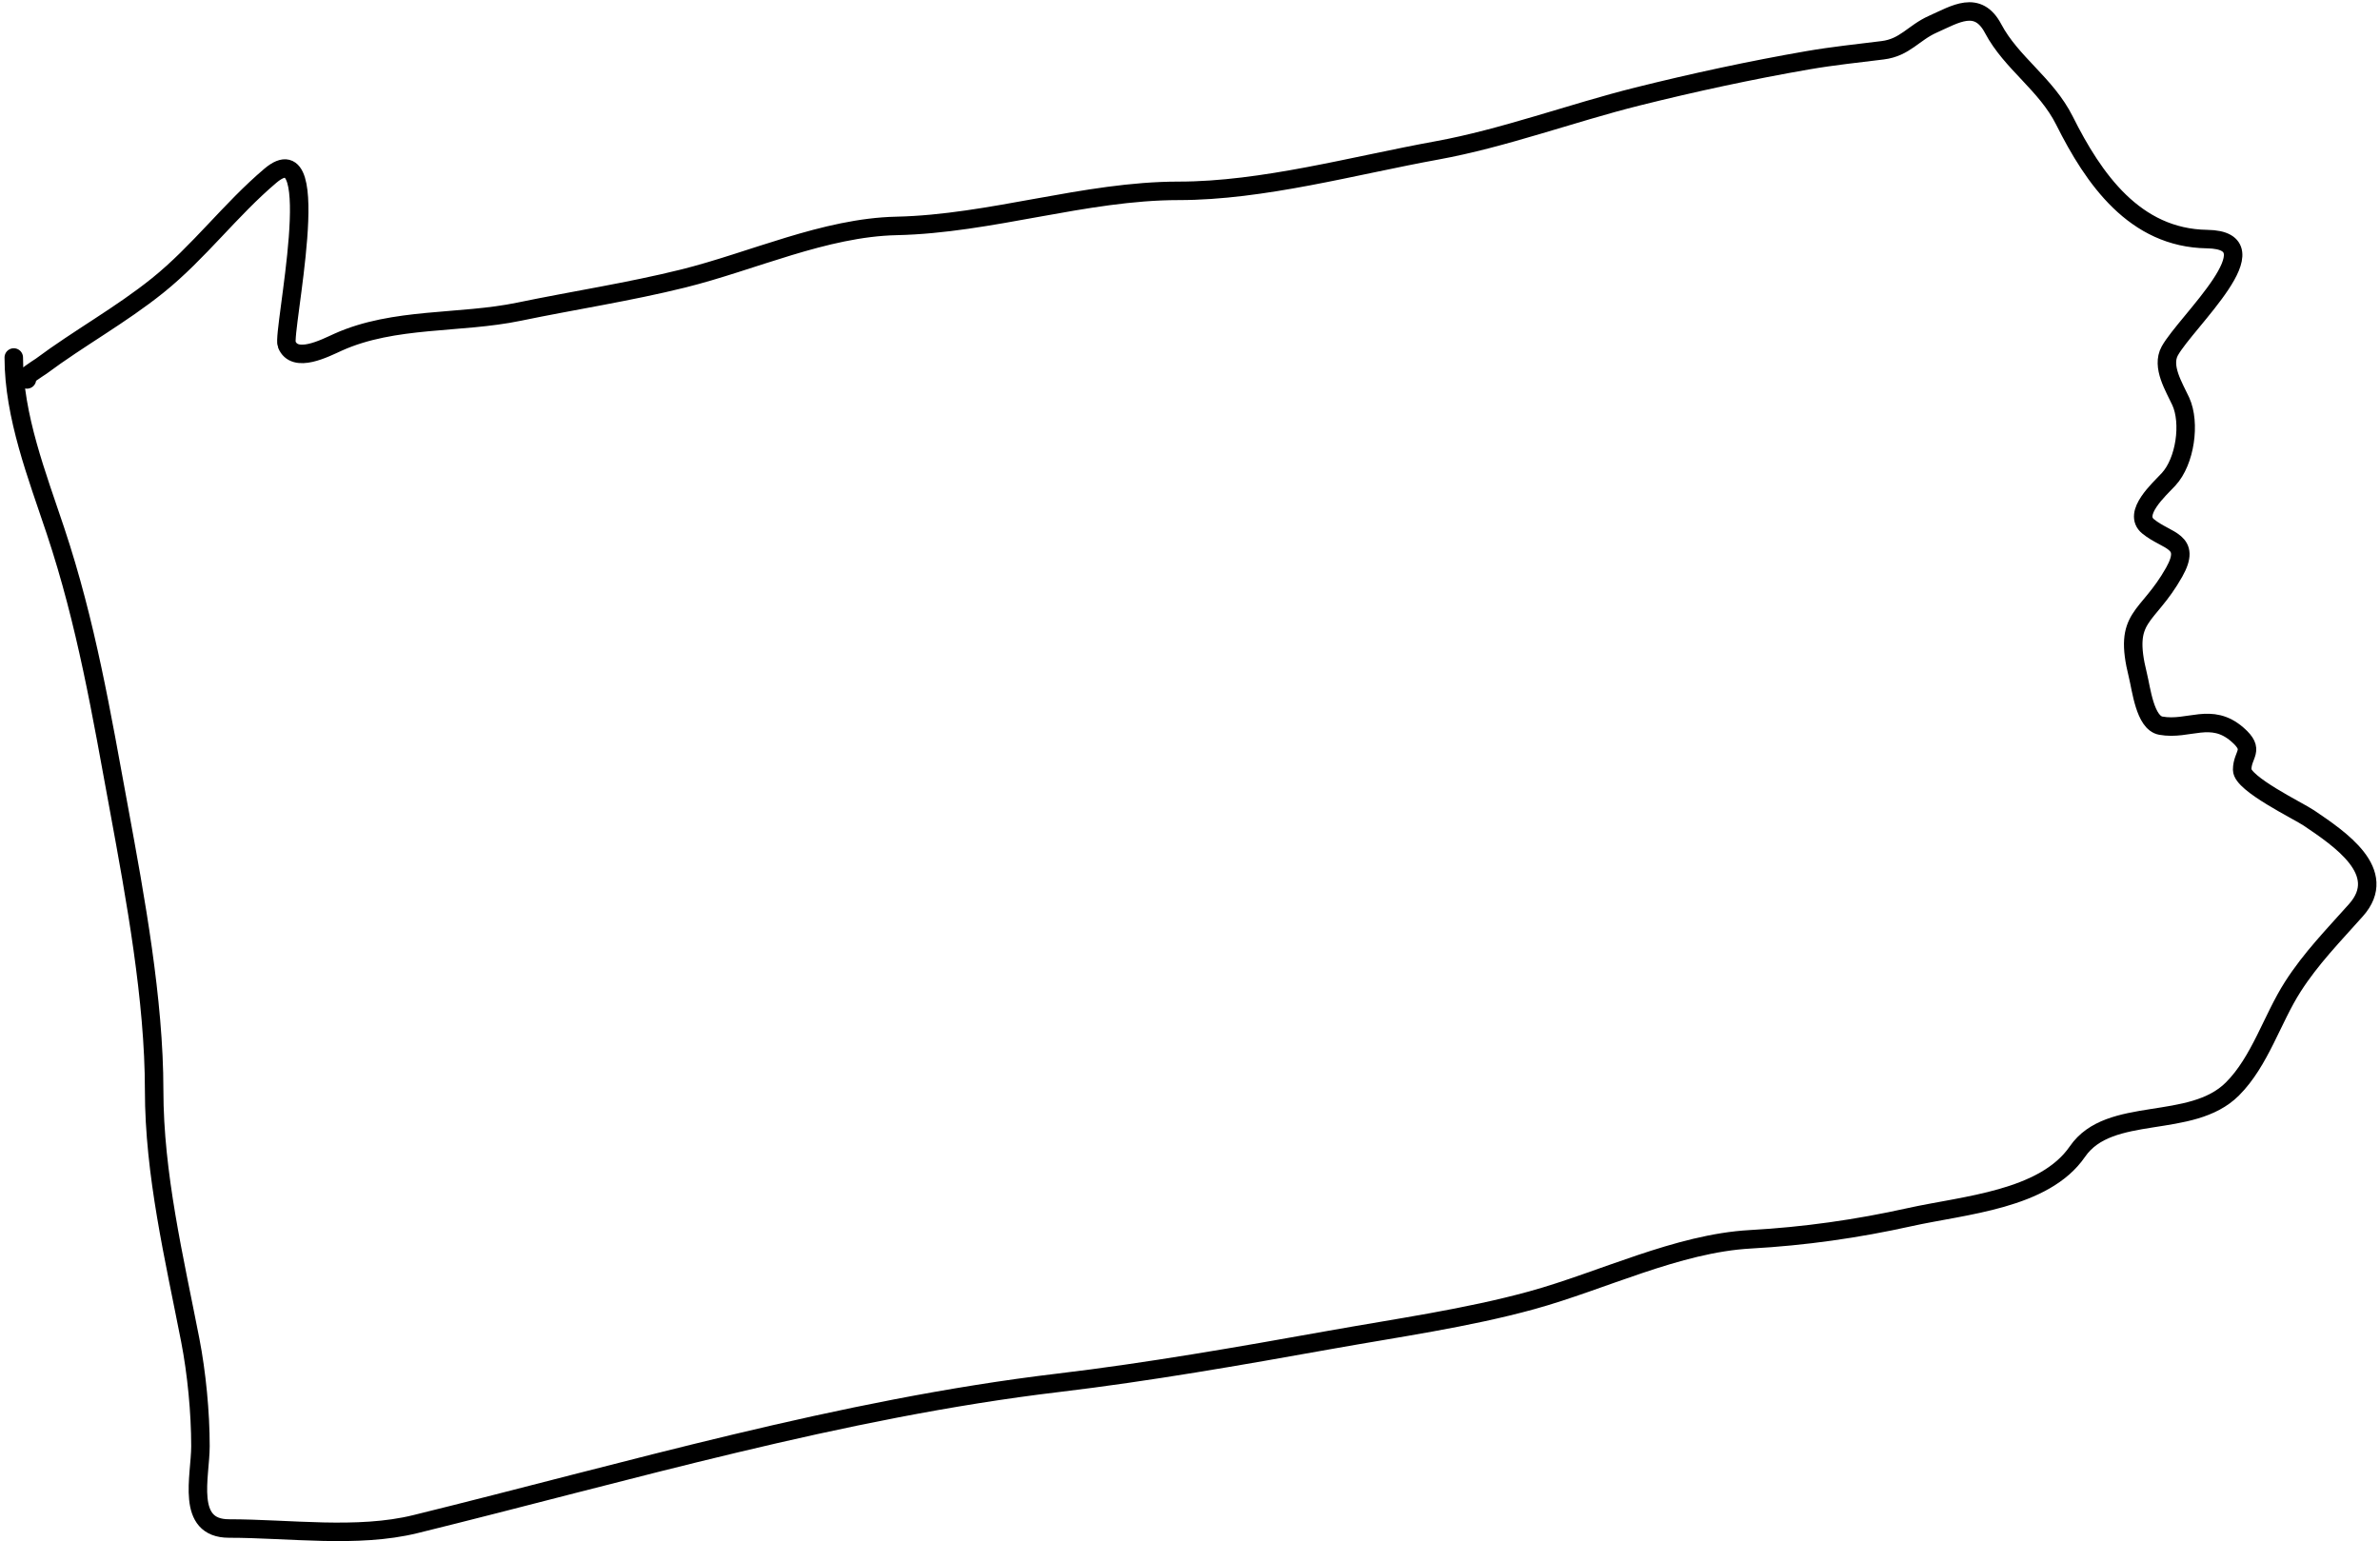 <svg width="386" height="250" viewBox="0 0 386 250" fill="none" xmlns="http://www.w3.org/2000/svg">
<path d="M4.369 61.55C3.388 61.41 6.33 59.662 6.661 59.416C12.829 54.82 19.566 51.142 25.593 46.293C32.225 40.959 37.376 33.988 43.853 28.507C53.012 20.758 45.751 53.981 46.502 55.858C47.786 59.069 52.727 56.454 54.841 55.503C63.9 51.426 74.601 52.548 84.169 50.562C93.012 48.727 102.02 47.358 110.769 45.187C121.993 42.401 133.749 36.903 145.392 36.649C160.689 36.317 176.007 30.958 191.162 30.958C204.818 30.958 219.565 26.85 233.058 24.397C243.841 22.436 254.873 18.33 265.547 15.662C274.566 13.407 284.074 11.355 293.214 9.773C297.279 9.069 301.29 8.659 305.348 8.152C308.974 7.699 310.334 5.326 313.49 3.923C317.104 2.317 320.748 -0.096 323.253 4.634C326.219 10.238 331.859 13.626 334.833 19.575C339.553 29.013 346.207 38.611 357.955 38.784C369.285 38.95 354.546 52.177 351.908 56.925C350.491 59.476 352.637 62.811 353.687 65.107C355.289 68.612 354.4 74.858 351.71 77.755C350.186 79.397 345.819 83.28 348.39 85.383C351.46 87.894 355.52 87.657 352.62 92.814C348.229 100.619 344.273 99.703 346.73 109.533C347.285 111.753 347.874 117.247 350.446 117.714C354.978 118.538 358.616 115.432 362.896 119.177C365.839 121.752 363.647 122.264 363.647 124.868C363.647 127.154 372.766 131.533 374.477 132.694C379.434 136.058 387.591 141.462 382.105 147.634C378.457 151.738 374.842 155.41 371.868 160.045C368.497 165.299 366.551 172.16 362.066 176.645C355.358 183.353 342.131 179.236 336.928 186.803C331.541 194.639 318.513 195.485 309.735 197.435C301.171 199.339 292.656 200.545 283.886 201.032C272.058 201.689 259.851 207.774 248.472 210.913C237.922 213.824 226.43 215.427 215.667 217.356C201.162 219.956 186.245 222.573 171.637 224.312C136.375 228.51 101.864 238.738 67.371 247.236C57.967 249.553 46.887 247.948 37.134 247.948C30.049 247.948 32.51 239.522 32.51 234.588C32.51 229.116 31.893 222.701 30.85 217.356C28.26 204.081 25 190.456 25 176.843C25 162.201 21.961 145.693 19.309 131.271C16.446 115.707 14.02 101.177 8.993 86.095C6.027 77.197 2.234 67.508 2.234 57.993" stroke="black" stroke-width="3" stroke-linecap="round"/>
</svg>
